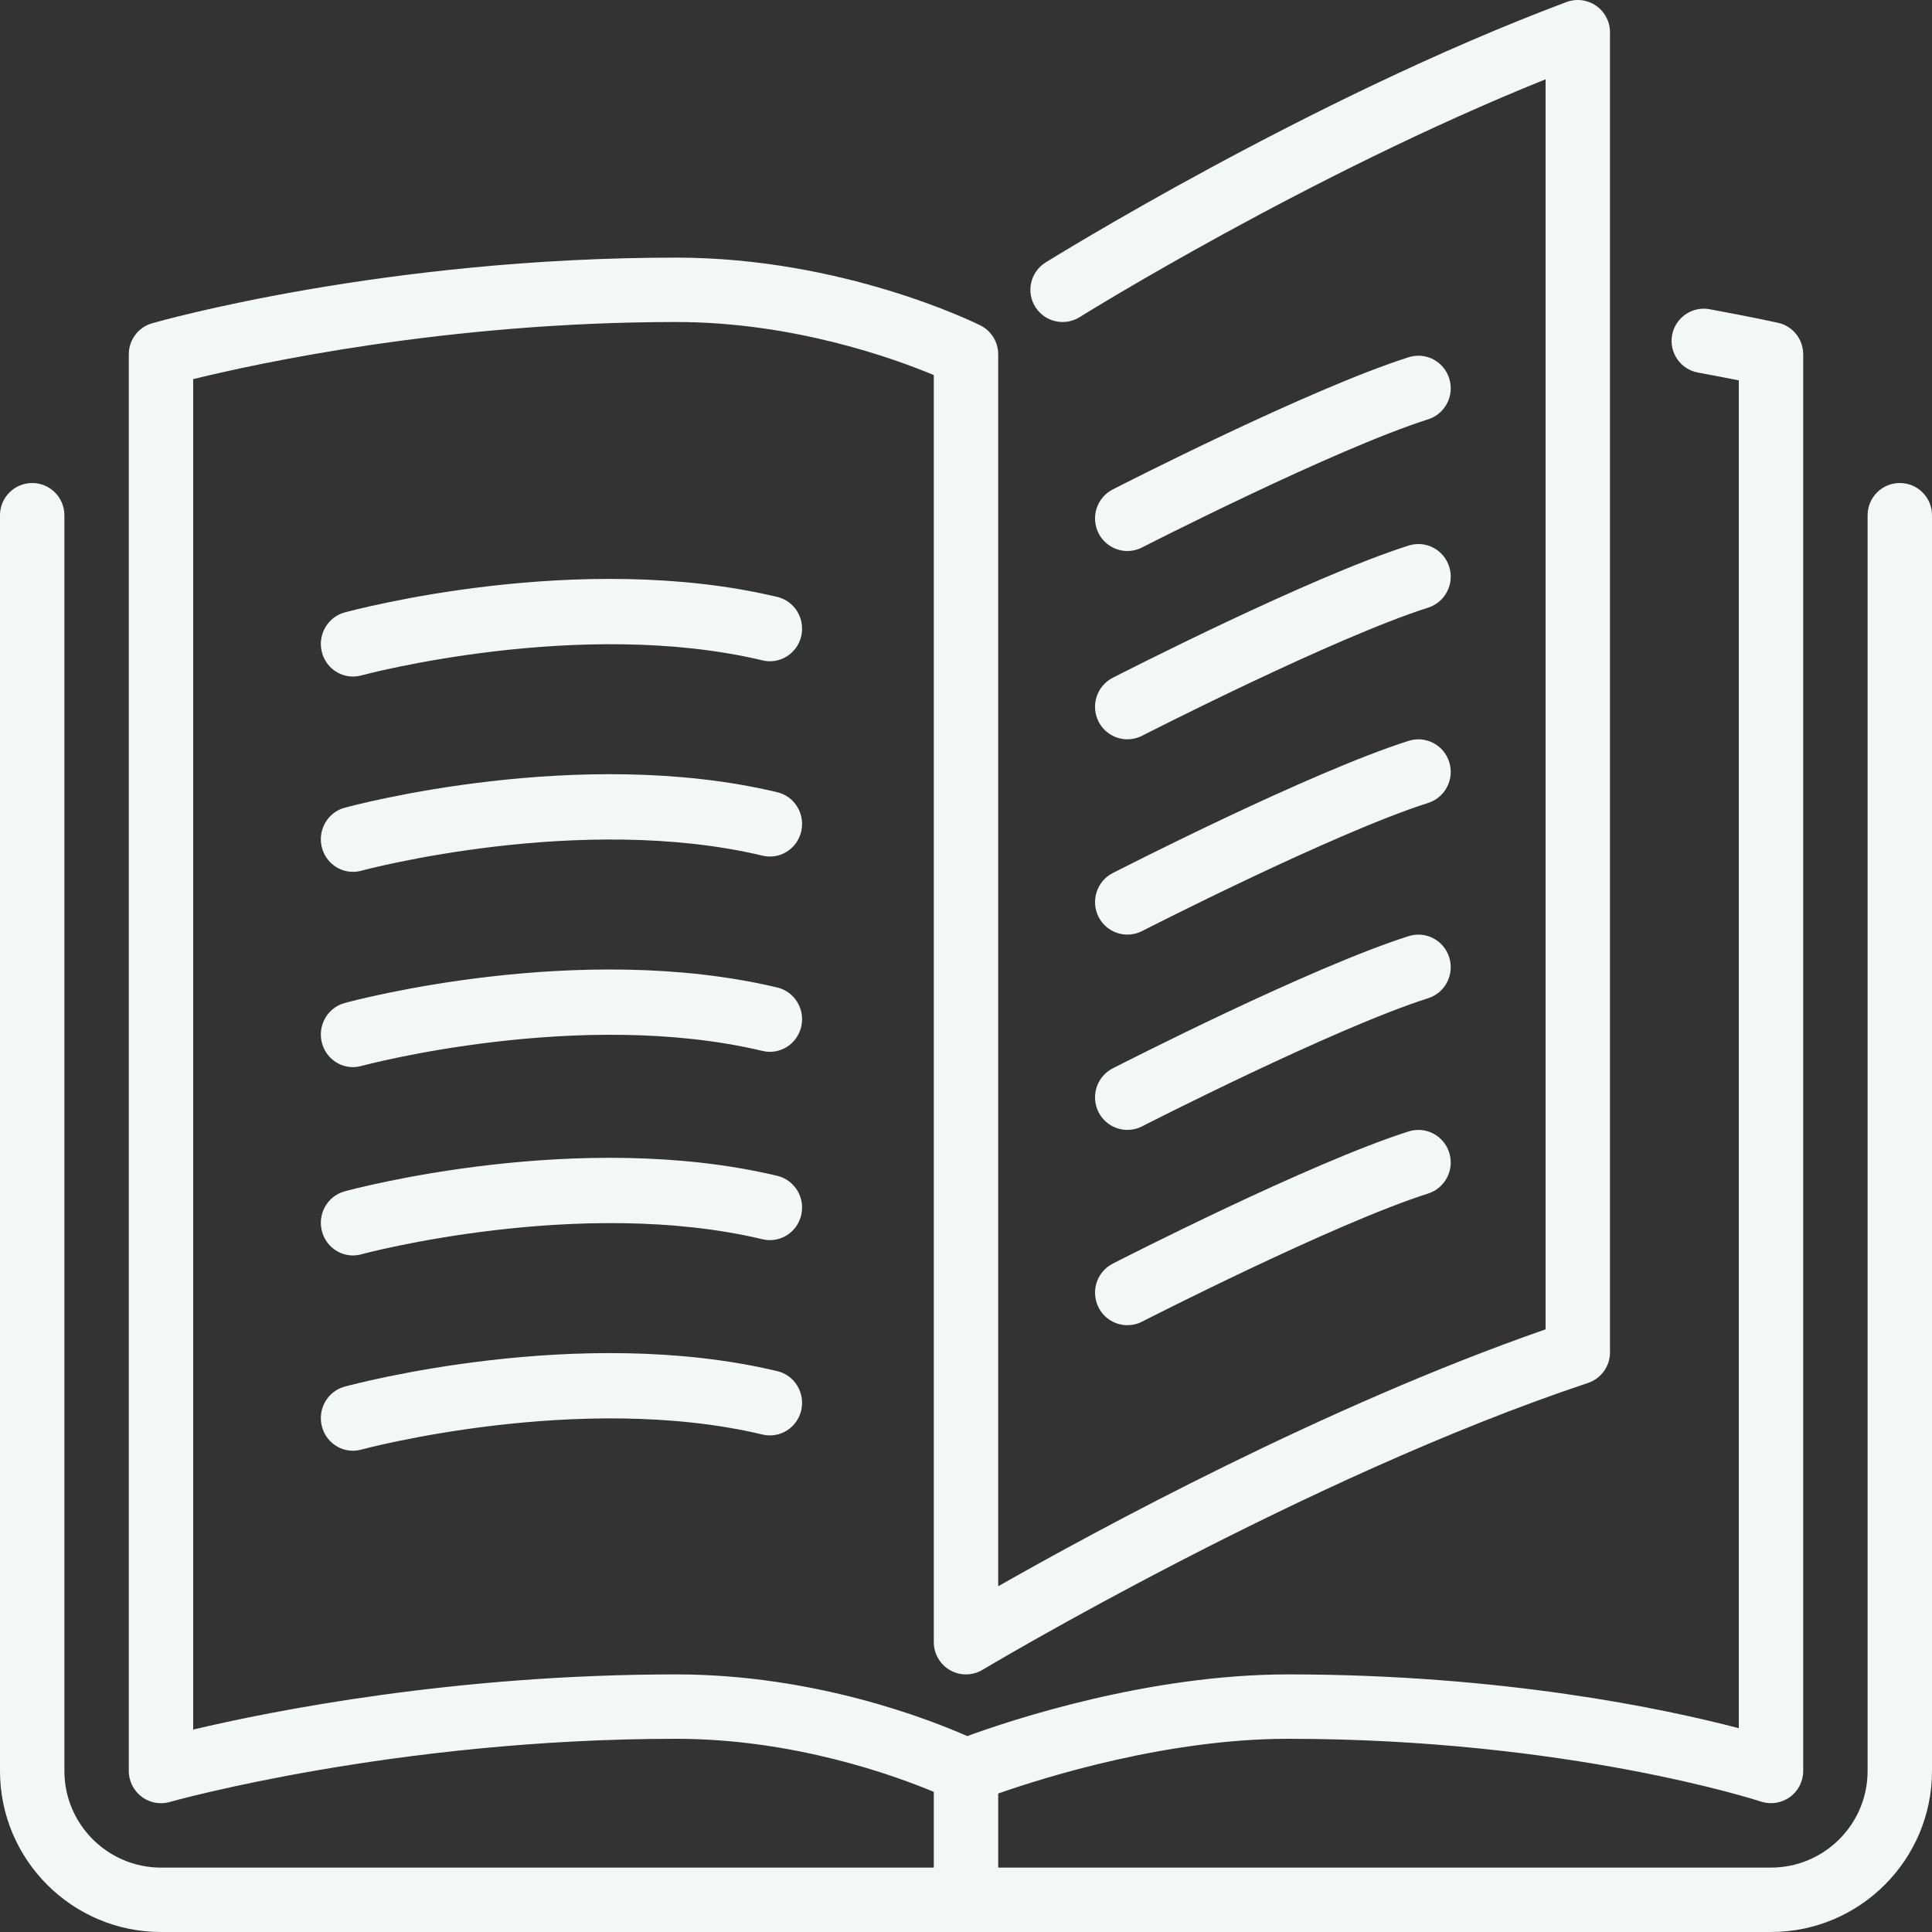 <?xml version="1.0" encoding="UTF-8"?>
<svg width="240px" height="240px" viewBox="0 0 240 240" version="1.1" xmlns="http://www.w3.org/2000/svg" xmlns:xlink="http://www.w3.org/1999/xlink">
    <rect x="0" y="0" width="240" height="240" fill="#333333" stroke="none"/>
    <!-- Generator: Sketch 54.1 (76490) - https://sketchapp.com -->
    <title>open-book</title>
    <desc>Created with Sketch.</desc>
    <g id="About-Me" stroke="none" stroke-width="1" fill="none" fill-rule="evenodd">
        <g id="Desktop-HD" transform="translate(-407, -927)" fill="#F3F7F6" fill-rule="nonzero">
            <g id="open-book" transform="translate(407, 927)">
                <path d="M136.465,113.894 C137.176,115.293 138.59,116.101 140.052,116.101 C140.663,116.101 141.289,115.959 141.872,115.66 C142.109,115.539 165.752,103.45 177.413,99.743 C179.526,99.068 180.698,96.795 180.028,94.669 C179.361,92.542 177.12,91.358 174.987,92.029 C162.703,95.939 139.221,107.947 138.225,108.456 C136.248,109.467 135.461,111.901 136.465,113.894 Z" id="Path"></path>
                <path d="M140.052,68.448 C140.663,68.448 141.289,68.306 141.872,68.007 C142.109,67.886 165.752,55.797 177.413,52.089 C179.526,51.414 180.698,49.142 180.028,47.016 C179.361,44.889 177.12,43.704 174.987,44.376 C162.703,48.285 139.221,60.293 138.225,60.803 C136.249,61.813 135.461,64.247 136.465,66.24 C137.176,67.639 138.59,68.448 140.052,68.448 Z" id="Path"></path>
                <path d="M236,60.001 C233.788,60.001 232,61.793 232,64.001 L232,220 C232,226.615 226.616,231.999 220,231.999 L124,231.999 L124,222.796 C129.832,220.756 145.024,216 160,216 C194.844,216 218.504,223.716 218.74,223.795 C219.944,224.195 221.288,223.996 222.34,223.243 C223.384,222.491 224,221.283 224,219.999 L224,44.002 C224,42.126 222.7,40.502 220.868,40.097 C220.868,40.097 217.732,39.398 212.371,38.413 C210.207,38.013 208.116,39.453 207.715,41.621 C207.316,43.797 208.751,45.881 210.923,46.281 C212.968,46.657 214.68,46.989 216,47.253 L216,214.684 C206.935,212.307 186.808,208 160,208 C142.571,208 125.452,213.724 120.155,215.664 C115.447,213.584 101.216,208 83.999,208 C56.447,208 33.751,212.544 23.999,214.852 L23.999,47.097 C31.987,45.133 55.58,40.001 83.999,40.001 C98.584,40.001 111.091,44.541 115.999,46.593 L115.999,204 C115.999,205.44 116.775,206.772 118.027,207.48 C119.279,208.192 120.823,208.172 122.059,207.428 C122.456,207.192 162.087,183.52 197.263,171.796 C198.899,171.248 199.999,169.724 199.999,168 L199.999,4.002 C199.999,2.69 199.355,1.462 198.275,0.714 C197.203,-0.034 195.827,-0.206 194.591,0.254 C162.587,12.258 130.204,32.41 129.88,32.61 C128.007,33.782 127.436,36.25 128.607,38.122 C129.776,39.994 132.243,40.566 134.119,39.394 C134.415,39.206 162.587,21.678 191.999,9.85 L191.999,165.137 C164.695,174.625 136.187,190.117 123.999,197.052 L123.999,44.002 C123.999,42.486 123.143,41.101 121.787,40.422 C121.099,40.082 104.707,32.002 83.999,32.002 C47.856,32.002 20.068,39.822 18.899,40.157 C17.183,40.645 15.999,42.218 15.999,44.002 L15.999,220 C15.999,221.252 16.591,222.436 17.587,223.192 C18.292,223.724 19.139,224 20,224 C20.368,224 20.736,223.948 21.096,223.844 C21.372,223.768 49.032,216 83.999,216 C98.623,216 111.119,220.552 115.999,222.596 L115.999,232 L20,232 C13.384,232 8,226.616 8,220 L8,64.002 C8,61.794 6.208,60.002 4,60.002 C1.792,60.002 0,61.794 0,64.002 L0,220 C0,231.028 8.972,240 20,240 L220,240 C231.028,240 240,231.028 240,220 L240,64.002 C240,61.793 238.212,60.001 236,60.001 Z" id="Path"></path>
                <path d="M136.465,89.634 C137.176,91.033 138.59,91.841 140.052,91.841 C140.663,91.841 141.289,91.699 141.872,91.401 C142.109,91.279 165.752,79.19 177.413,75.483 C179.526,74.808 180.698,72.536 180.028,70.409 C179.361,68.282 177.12,67.098 174.987,67.769 C162.703,71.679 139.221,83.687 138.225,84.196 C136.248,85.207 135.461,87.641 136.465,89.634 Z" id="Path"></path>
                <path d="M136.465,138.154 C137.176,139.553 138.59,140.361 140.052,140.361 C140.663,140.361 141.289,140.219 141.872,139.92 C142.109,139.799 165.752,127.71 177.413,124.003 C179.526,123.328 180.698,121.055 180.028,118.929 C179.361,116.802 177.12,115.618 174.987,116.289 C162.703,120.199 139.221,132.207 138.225,132.716 C136.248,133.726 135.461,136.161 136.465,138.154 Z" id="Path"></path>
                <path d="M96.56,74.154 C71.951,68.286 43.985,75.762 42.81,76.082 C40.686,76.661 39.423,78.88 39.992,81.043 C40.471,82.853 42.08,84.043 43.838,84.043 C44.181,84.043 44.528,83.999 44.875,83.906 C45.142,83.829 72.066,76.632 94.743,82.039 C96.875,82.545 99.031,81.196 99.533,79.018 C100.035,76.843 98.704,74.664 96.56,74.154 Z" id="Path"></path>
                <path d="M96.56,98.412 C71.951,92.548 43.985,100.021 42.81,100.341 C40.686,100.92 39.423,103.14 39.992,105.302 C40.471,107.112 42.08,108.303 43.838,108.303 C44.181,108.303 44.528,108.259 44.875,108.166 C45.142,108.089 72.066,100.891 94.743,106.298 C96.875,106.805 99.031,105.456 99.533,103.277 C100.035,101.102 98.704,98.923 96.56,98.412 Z" id="Path"></path>
                <path d="M136.465,162.414 C137.176,163.813 138.59,164.621 140.052,164.621 C140.663,164.621 141.289,164.479 141.872,164.18 C142.109,164.059 165.752,151.97 177.413,148.263 C179.526,147.588 180.698,145.315 180.028,143.189 C179.361,141.063 177.12,139.878 174.987,140.549 C162.703,144.459 139.221,156.466 138.225,156.976 C136.248,157.986 135.461,160.421 136.465,162.414 Z" id="Path"></path>
                <path d="M96.56,122.672 C71.951,116.81 43.985,124.275 42.81,124.599 C40.686,125.178 39.423,127.397 39.992,129.559 C40.471,131.369 42.08,132.563 43.838,132.563 C44.181,132.563 44.528,132.515 44.875,132.421 C45.142,132.344 72.066,125.15 94.743,130.555 C96.875,131.061 99.031,129.713 99.533,127.534 C100.035,125.36 98.704,123.182 96.56,122.672 Z" id="Path"></path>
                <path d="M96.56,170.327 C71.951,164.46 43.985,171.934 42.81,172.254 C40.686,172.832 39.423,175.051 39.992,177.213 C40.471,179.022 42.08,180.217 43.838,180.217 C44.181,180.217 44.528,180.168 44.875,180.075 C45.142,179.998 72.066,172.804 94.743,178.208 C96.875,178.71 99.031,177.366 99.533,175.188 C100.035,173.015 98.704,170.837 96.56,170.327 Z" id="Path"></path>
                <path d="M96.56,146.067 C71.951,140.202 43.985,147.67 42.81,147.994 C40.686,148.573 39.423,150.792 39.992,152.953 C40.471,154.762 42.08,155.957 43.838,155.957 C44.181,155.957 44.528,155.908 44.875,155.815 C45.142,155.738 72.066,148.544 94.743,153.949 C96.875,154.455 99.031,153.107 99.533,150.929 C100.035,148.755 98.704,146.577 96.56,146.067 Z" id="Path"></path>
            </g>
        </g>
    </g>
</svg>